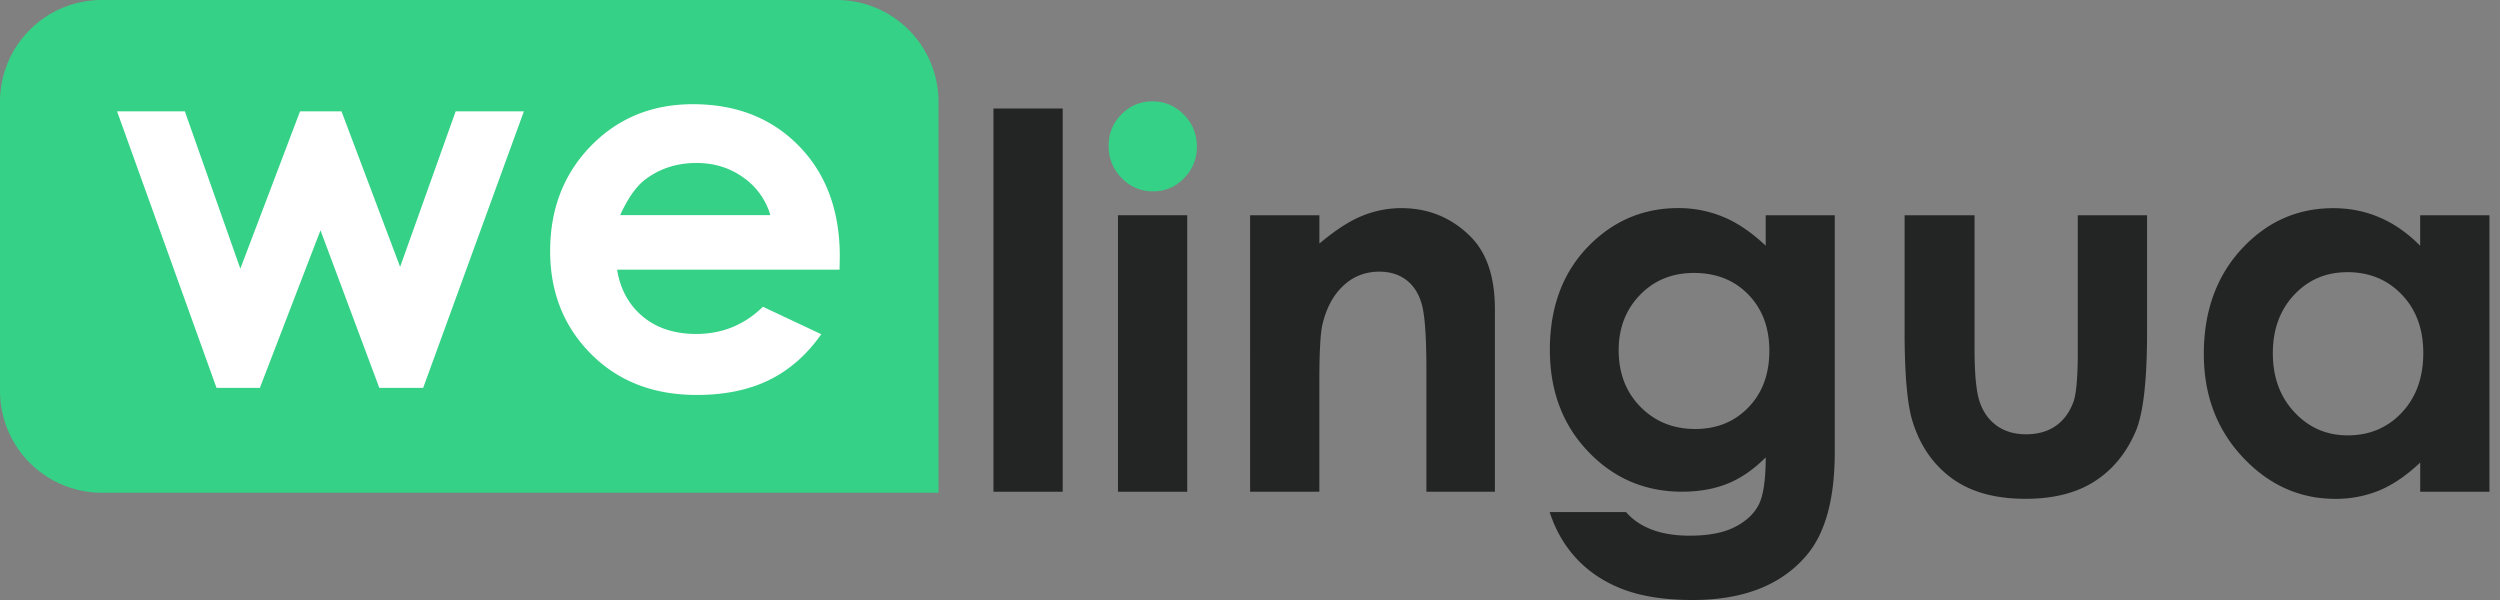 <svg width="125" height="30" fill="none" xmlns="http://www.w3.org/2000/svg"><rect width="100%" height="100%" fill="#808080" stroke="none"/><path d="M46.924 24.636H5.086A5.09 5.09 0 0 1 0 19.54V5.095A5.09 5.09 0 0 1 5.085 0H41.84a5.09 5.09 0 0 1 5.085 5.095v19.54z" fill="#34D186"/><path d="M5.854 5.567h3.389l2.774 7.866 2.985-7.866h2.073l2.931 7.776 2.777-7.776h3.412l-5.036 13.826h-2.194l-2.941-7.878-3.03 7.878h-2.168L5.853 5.567zM41.98 13.484H30.855c.16.983.59 1.764 1.286 2.344.698.58 1.588.87 2.67.87 1.294 0 2.406-.452 3.335-1.36l2.918 1.373c-.727 1.034-1.598 1.797-2.613 2.293-1.015.496-2.22.744-3.614.744-2.164 0-3.927-.683-5.288-2.052-1.36-1.369-2.041-3.081-2.041-5.14 0-2.11.678-3.86 2.034-5.256 1.358-1.393 3.058-2.09 5.105-2.09 2.173 0 3.94.697 5.302 2.09 1.36 1.394 2.041 3.234 2.041 5.521l-.012.663zm-3.464-2.731a3.478 3.478 0 0 0-1.352-1.88c-.674-.483-1.455-.724-2.345-.724-.966 0-1.813.27-2.54.814-.457.338-.881.936-1.27 1.792h7.507v-.002z" fill="#fff"/><path d="M55.899 10.762h3.463v13.825h-3.463V10.762zM49.672 5.425h3.463v19.162h-3.463V5.425z" fill="#232524"/><path d="M57.63 5.07c.606 0 1.128.22 1.562.66.435.441.651.975.651 1.602 0 .617-.214 1.145-.644 1.582-.43.437-.944.654-1.543.654a2.114 2.114 0 0 1-1.574-.668 2.232 2.232 0 0 1-.65-1.62c0-.611.214-1.131.643-1.563a2.11 2.11 0 0 1 1.555-.648z" fill="#34D186"/><path d="M65.97 10.762v1.417c.784-.663 1.496-1.124 2.133-1.384a5.164 5.164 0 0 1 1.956-.389c1.368 0 2.528.479 3.482 1.436.802.814 1.204 2.016 1.204 3.61v9.135H71.32v-6.055c0-1.65-.075-2.744-.222-3.287-.147-.543-.405-.955-.772-1.237-.367-.283-.82-.425-1.36-.425-.699 0-1.3.234-1.802.704s-.85 1.119-1.044 1.948c-.1.432-.152 1.367-.152 2.806v5.546h-3.463V10.762h3.464zM91.738 10.762v11.842c0 2.339-.47 4.058-1.408 5.16C89.07 29.254 87.172 30 84.635 30c-1.352 0-2.49-.17-3.41-.508-.922-.339-1.7-.837-2.335-1.494-.634-.658-1.103-1.456-1.408-2.396H81.3c.338.39.774.684 1.306.883.532.2 1.162.299 1.89.299.929 0 1.677-.144 2.243-.432.566-.288.966-.662 1.198-1.12.232-.457.348-1.245.348-2.363-.61.611-1.246 1.048-1.915 1.316-.668.267-1.425.4-2.27.4-1.85 0-3.416-.67-4.692-2.007-1.276-1.337-1.915-3.032-1.915-5.083 0-2.195.677-3.956 2.03-5.287 1.225-1.202 2.688-1.804 4.387-1.804a5.81 5.81 0 0 1 2.25.44c.707.29 1.416.773 2.125 1.44v-1.522h3.453zM84.7 13.647c-1.09 0-1.99.366-2.7 1.1-.71.732-1.066 1.653-1.066 2.763 0 1.152.364 2.096 1.091 2.833.727.738 1.64 1.106 2.74 1.106 1.073 0 1.96-.361 2.656-1.081.697-.72 1.046-1.664 1.046-2.833 0-1.152-.352-2.09-1.053-2.81-.702-.72-1.605-1.078-2.714-1.078zM95.227 10.762h3.5v6.658c0 1.296.088 2.197.266 2.7.178.505.464.895.859 1.174.395.28.88.42 1.456.42.577 0 1.065-.137 1.469-.413.403-.276.701-.68.896-1.212.144-.398.217-1.25.217-2.554v-6.773h3.463v5.857c0 2.415-.19 4.066-.571 4.955-.466 1.084-1.15 1.917-2.056 2.496-.905.58-2.055.871-3.449.871-1.513 0-2.737-.338-3.67-1.017-.936-.678-1.592-1.622-1.973-2.833-.27-.838-.405-2.363-.405-4.575v-5.754h-.002zM124.473 10.762v13.825h-3.463v-1.46c-.676.643-1.355 1.106-2.033 1.39a5.704 5.704 0 0 1-2.211.426c-1.782 0-3.323-.693-4.624-2.077-1.3-1.384-1.951-3.107-1.951-5.165 0-2.134.629-3.884 1.887-5.248 1.259-1.364 2.786-2.045 4.585-2.045.828 0 1.606.156 2.331.47.726.314 1.397.784 2.014 1.41v-1.526h3.465zm-7.103 2.847c-1.07 0-1.958.38-2.667 1.138-.708.758-1.061 1.73-1.061 2.916 0 1.194.36 2.177 1.08 2.948.721.77 1.607 1.157 2.662 1.157 1.087 0 1.989-.378 2.704-1.137.715-.758 1.076-1.752 1.076-2.98 0-1.202-.359-2.177-1.076-2.923-.718-.748-1.624-1.12-2.718-1.12z" fill="#232524"/></svg>